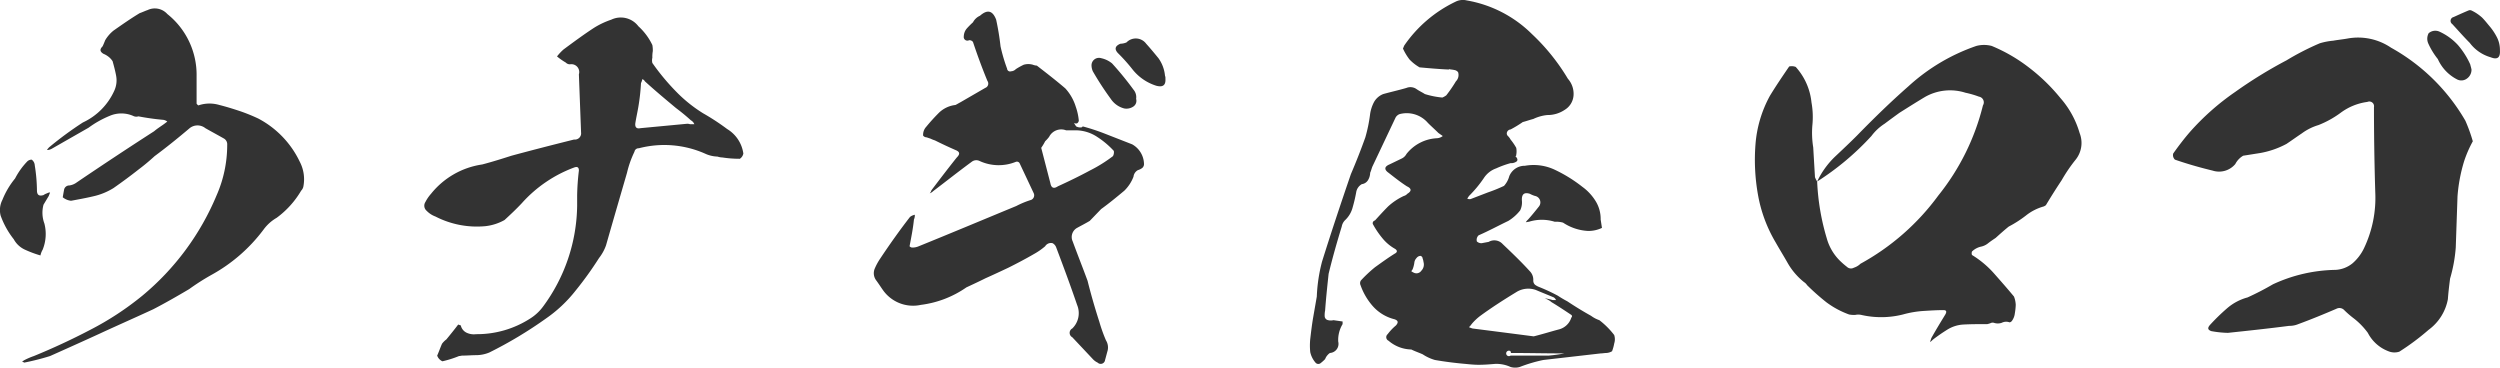 <svg xmlns="http://www.w3.org/2000/svg" width="342.939" height="50.44" viewBox="0 0 342.939 50.44">
  <defs>
    <style>
      .cls-1 {
        fill: #333;
        fill-rule: evenodd;
      }
    </style>
  </defs>
  <path id="logo-black.svg" class="cls-1" d="M829.158,6389.64a13,13,0,0,0-5.7-5.94,24.484,24.484,0,0,0-2.52-1.02c-0.9-.3-1.86-0.6-2.82-0.84a4.734,4.734,0,0,0-2.879.06,0.905,0.905,0,0,1-.24-0.24v-3.78a10.662,10.662,0,0,0-4.02-8.52,2.3,2.3,0,0,0-2.7-.54c-0.36.12-.72,0.3-1.08,0.42-1.2.72-2.4,1.56-3.6,2.4a4.9,4.9,0,0,0-1.14,1.32c-0.12.3-.24,0.6-0.36,0.84-0.42.42-.36,0.72,0.12,1.02a2.837,2.837,0,0,1,.72.42,2.438,2.438,0,0,1,.54.6c0.18,0.66.36,1.32,0.48,1.98a3.4,3.4,0,0,1-.24,2.04,8.773,8.773,0,0,1-4.32,4.38,48.07,48.07,0,0,0-4.5,3.3,1.617,1.617,0,0,0-.42.48,1.368,1.368,0,0,0,.66-0.18l5.04-2.88a13.63,13.63,0,0,1,2.88-1.62,4.054,4.054,0,0,1,3.24,0,0.944,0.944,0,0,0,.72.06,33.477,33.477,0,0,0,3.42.48,1.131,1.131,0,0,1,.54.24l-0.48.36c-0.42.3-.9,0.6-1.32,0.96q-5.31,3.42-10.62,7.02a2.178,2.178,0,0,1-1.02.42,0.719,0.719,0,0,0-.72.6c-0.06.3-.12,0.66-0.18,1.02a2.131,2.131,0,0,0,1.14.48c0.96-.18,1.98-0.36,3-0.6a8.987,8.987,0,0,0,2.82-1.14c1.2-.84,2.34-1.68,3.48-2.58q1.08-.81,2.16-1.8c1.62-1.2,3.18-2.46,4.74-3.78a1.724,1.724,0,0,1,2.219-.06c0.84,0.48,1.74.96,2.58,1.44a0.908,0.908,0,0,1,.42.84,17.142,17.142,0,0,1-1.44,6.9,35.77,35.77,0,0,1-10.2,13.8,40.683,40.683,0,0,1-7.14,4.68q-3.78,1.98-7.74,3.6a9.573,9.573,0,0,0-1.38.6c-0.059.06-.179,0.12-0.239,0.18a1,1,0,0,1,.3.12,33.95,33.95,0,0,0,3.54-.9c2.28-1.02,4.56-2.04,6.78-3.06,2.46-1.14,4.92-2.22,7.38-3.36,1.62-.84,3.3-1.8,4.92-2.76a31.707,31.707,0,0,1,3-1.92,22.4,22.4,0,0,0,7.2-6.24,5.831,5.831,0,0,1,1.8-1.62,12.4,12.4,0,0,0,3.36-3.72,1.16,1.16,0,0,0,.3-0.54A5.186,5.186,0,0,0,829.158,6389.64Zm-35.279,12.06a5.721,5.721,0,0,0,.24-3.6,4.242,4.242,0,0,1-.12-2.58l0.72-1.2c0.06-.18.12-0.3,0.18-0.48a0.867,0.867,0,0,0-.42.12,1.8,1.8,0,0,0-.48.24c-0.6.18-.9,0-0.9-0.66a22.6,22.6,0,0,0-.3-3.42,1.026,1.026,0,0,0-.42-0.78,0.86,0.86,0,0,0-.66.3,9.909,9.909,0,0,0-1.619,2.28,11.186,11.186,0,0,0-1.74,2.94,3.033,3.033,0,0,0-.24,2.16,11.463,11.463,0,0,0,1.8,3.24,3.3,3.3,0,0,0,1.559,1.44,14.889,14.889,0,0,0,2.1.78A2.57,2.57,0,0,1,793.879,6401.7Zm93.9-16.56a31.243,31.243,0,0,0-3.3-2.16,19.414,19.414,0,0,1-3.84-3.12,30.67,30.67,0,0,1-3.12-3.78,1.463,1.463,0,0,1,0-.72,4.25,4.25,0,0,1,.06-0.9,3.961,3.961,0,0,0-.06-0.84,8.3,8.3,0,0,0-1.919-2.58,3.023,3.023,0,0,0-3.72-.9,11.032,11.032,0,0,0-2.4,1.14c-1.38.9-2.76,1.92-4.14,2.94a6.822,6.822,0,0,0-.9.96,8.574,8.574,0,0,0,1.2.84,0.77,0.77,0,0,0,.6.24,1.075,1.075,0,0,1,1.2,1.38l0.3,7.98a0.856,0.856,0,0,1-.96.96c-2.88.72-5.7,1.44-8.58,2.22-1.32.42-2.64,0.84-4.02,1.2a11.039,11.039,0,0,0-7.019,4.02,5.438,5.438,0,0,0-.78,1.14,0.917,0.917,0,0,0,.18,1.2,3.2,3.2,0,0,0,1.2.78,12.41,12.41,0,0,0,6.9,1.32,6.866,6.866,0,0,0,2.58-.84c0.78-.72,1.62-1.5,2.4-2.34a18.059,18.059,0,0,1,7.14-4.86c0.48-.18.66,0,0.66,0.42a32.753,32.753,0,0,0-.24,3.42v1.44a23.741,23.741,0,0,1-4.68,13.8,6.434,6.434,0,0,1-1.74,1.62,13.474,13.474,0,0,1-7.44,2.16,2.317,2.317,0,0,1-1.26-.18,1.453,1.453,0,0,1-.839-1.02l-0.36-.12c-0.54.72-1.08,1.38-1.62,2.04a2.844,2.844,0,0,0-.6.6c-0.24.54-.42,1.08-0.66,1.62a1.331,1.331,0,0,0,.72.78,14.406,14.406,0,0,0,2.28-.72c0.18,0,.3-0.06.479-0.06,0.6,0,1.26-.06,1.86-0.06a4.815,4.815,0,0,0,1.8-.36,57.12,57.12,0,0,0,7.8-4.68,18.557,18.557,0,0,0,4.02-3.78,47.448,47.448,0,0,0,3.24-4.5,6.147,6.147,0,0,0,.96-1.74c0.96-3.36,1.92-6.66,2.88-9.96a13.791,13.791,0,0,1,1.02-2.88,0.571,0.571,0,0,1,.6-0.48,13.827,13.827,0,0,1,9.059.72,4.364,4.364,0,0,0,1.74.42,2.157,2.157,0,0,0,.66.12,15.571,15.571,0,0,0,2.4.18,1.1,1.1,0,0,0,.48-0.72A4.678,4.678,0,0,0,887.778,6385.14Zm-5.1-.66a1.021,1.021,0,0,0-.42-0.06l-6.36.6c-0.539.12-.779-0.12-0.719-0.66,0.12-.78.3-1.56,0.42-2.28a28.16,28.16,0,0,0,.359-3.24,1.907,1.907,0,0,0,.18-0.54,0.614,0.614,0,0,1,.36.3c1.38,1.26,2.82,2.46,4.26,3.66,0.72,0.54,1.38,1.08,2.04,1.68a1.059,1.059,0,0,1,.48.54h-0.6Zm60.66,2.76-3.84-1.5a27.97,27.97,0,0,0-2.94-.96l-0.12.12a1.14,1.14,0,0,1-.779-0.12,3.349,3.349,0,0,1-.3-0.48,0.527,0.527,0,0,0,.42.06,0.554,0.554,0,0,0,.239-0.36,7.914,7.914,0,0,0-.419-1.92,6.586,6.586,0,0,0-1.44-2.52c-1.26-1.08-2.58-2.1-3.9-3.12a1.752,1.752,0,0,1-.54-0.12,2.25,2.25,0,0,0-1.26,0,9.708,9.708,0,0,0-1.08.6,0.964,0.964,0,0,1-.66.3,0.406,0.406,0,0,1-.54-0.36,22.782,22.782,0,0,1-.9-3.06,35.808,35.808,0,0,0-.6-3.66c-0.48-1.26-1.2-1.44-2.22-.54a1.991,1.991,0,0,0-.96.9,11.087,11.087,0,0,0-.84.84,1.725,1.725,0,0,0-.42,1.08,0.5,0.5,0,0,0,.72.54,0.585,0.585,0,0,1,.54.24c0.6,1.8,1.26,3.6,1.98,5.34a0.631,0.631,0,0,1-.3.96l-3.42,1.98c-0.24.12-.42,0.24-0.66,0.36a3.878,3.878,0,0,0-2.28,1.08c-0.6.6-1.2,1.26-1.74,1.92a1.634,1.634,0,0,0-.42,1.2,0.623,0.623,0,0,0,.48.24l0.54,0.18a4.137,4.137,0,0,0,.6.24c0.96,0.48,1.86.9,2.82,1.32,0.6,0.24.66,0.54,0.18,1.02-1.2,1.5-2.34,3-3.48,4.5a0.967,0.967,0,0,1-.24.42,1.306,1.306,0,0,0,.48-0.3c1.74-1.32,3.48-2.7,5.28-4.02a1.02,1.02,0,0,1,1.08-.12,6.248,6.248,0,0,0,4.98.12,0.421,0.421,0,0,1,.54.24l1.92,4.08a0.685,0.685,0,0,1-.36.9,12.15,12.15,0,0,0-2.04.84c-4.5,1.86-8.94,3.72-13.38,5.52a2.192,2.192,0,0,1-.9.18,0.519,0.519,0,0,1-.36-0.18c0.24-1.26.48-2.46,0.6-3.66a1.407,1.407,0,0,0,.12-0.66,1.62,1.62,0,0,0-.66.3c-1.44,1.86-2.759,3.72-4.079,5.7a8.144,8.144,0,0,0-.78,1.44,1.641,1.641,0,0,0,.18,1.5c0.36,0.48.66,0.96,0.96,1.38a5.052,5.052,0,0,0,5.219,2.04,13.982,13.982,0,0,0,6.24-2.4c0.9-.42,1.8-0.84,2.64-1.26,1.08-.48,2.1-0.96,3.12-1.44,1.2-.6,2.34-1.2,3.48-1.86a9.059,9.059,0,0,0,1.56-1.08,0.934,0.934,0,0,1,1.02-.42,1.059,1.059,0,0,1,.48.54c1.02,2.7,1.98,5.28,2.88,7.92a2.928,2.928,0,0,1-.66,3.24,0.68,0.68,0,0,0,0,1.2l2.879,3.06a2.155,2.155,0,0,0,.6.42,0.6,0.6,0,0,0,1.02-.36c0.12-.42.24-0.9,0.36-1.32a1.86,1.86,0,0,0-.24-1.38,21.139,21.139,0,0,1-.9-2.52c-0.6-1.86-1.14-3.72-1.62-5.64-0.66-1.8-1.379-3.6-2.039-5.4a1.435,1.435,0,0,1,.6-1.86c0.539-.3,1.139-0.6,1.739-0.96l1.56-1.62c1.08-.78,2.1-1.62,3.18-2.52a5.35,5.35,0,0,0,1.26-1.92,1.181,1.181,0,0,1,.6-0.9,1.877,1.877,0,0,0,.6-0.3,0.7,0.7,0,0,0,.24-0.6A3.161,3.161,0,0,0,943.338,6387.24Zm-2.64,1.62a19.906,19.906,0,0,1-3.18,1.98c-1.44.78-2.939,1.5-4.379,2.16-0.54.36-.9,0.24-1.02-0.42l-1.26-4.86a7.143,7.143,0,0,0,.54-0.9,5.41,5.41,0,0,0,.54-0.6,1.864,1.864,0,0,1,2.34-.9h1.5a5.39,5.39,0,0,1,2.759.9,11.724,11.724,0,0,1,2.28,1.92A1.082,1.082,0,0,1,940.7,6388.86Zm7.14-11.04a4.883,4.883,0,0,0-.9-2.4c-0.54-.66-1.08-1.32-1.68-1.98a1.769,1.769,0,0,0-2.7-.18,2.355,2.355,0,0,1-.84.18q-1.08.45-.36,1.26a24.127,24.127,0,0,1,2.04,2.28,6.723,6.723,0,0,0,3.24,2.22c0.9,0.24,1.32-.06,1.26-0.96A0.89,0.89,0,0,0,947.838,6377.82ZM940.4,6381a3.174,3.174,0,0,0,1.86,1.32,1.689,1.689,0,0,0,1.2-.24,0.946,0.946,0,0,0,.42-1.08,1.581,1.581,0,0,0-.36-1.26,42.68,42.68,0,0,0-2.94-3.6,3.49,3.49,0,0,0-1.5-.72,1.024,1.024,0,0,0-1.32.96,2.118,2.118,0,0,0,.18.84A40.865,40.865,0,0,0,940.4,6381Zm69.062,32.4a10.947,10.947,0,0,0-2.04-2.04,4.149,4.149,0,0,1-1.14-.6q-1.62-.9-3.24-1.98a15.176,15.176,0,0,1-1.32-.78,24.848,24.848,0,0,0-2.582-1.2,2.432,2.432,0,0,1-.54-0.3,0.77,0.77,0,0,1-.24-0.6,1.669,1.669,0,0,0-.48-1.26c-1.2-1.32-2.459-2.52-3.719-3.72a1.544,1.544,0,0,0-1.92-.3l-0.96.18a0.9,0.9,0,0,1-.66-0.24,0.851,0.851,0,0,1,.24-0.84c1.38-.6,2.7-1.32,4.08-1.98a6.085,6.085,0,0,0,1.619-1.44,2.477,2.477,0,0,0,.24-1.32c-0.06-.9.3-1.2,1.08-0.96a3.67,3.67,0,0,0,.72.3,0.9,0.9,0,0,1,.54,1.44c-0.48.6-.96,1.2-1.5,1.8a1.591,1.591,0,0,0-.3.36c0.12,0,.3-0.06.42-0.06a5.942,5.942,0,0,1,3.542,0,3.507,3.507,0,0,1,1.14.12,6.836,6.836,0,0,0,3.42,1.14,4.267,4.267,0,0,0,1.92-.42c-0.06-.36-0.12-0.78-0.18-1.14a4.635,4.635,0,0,0-.72-2.58,6.869,6.869,0,0,0-1.8-1.92,19.543,19.543,0,0,0-3.66-2.28,6.785,6.785,0,0,0-4.2-.6,2.278,2.278,0,0,0-2.159,1.44,3.189,3.189,0,0,1-.72,1.32,21.568,21.568,0,0,1-2.22.9l-2.34.9a0.638,0.638,0,0,1-.48-0.06l0.24-.36a16.46,16.46,0,0,0,2.04-2.46,3.336,3.336,0,0,1,1.68-1.32,13.138,13.138,0,0,1,1.98-.72,1.265,1.265,0,0,0,.839-0.24q0.27-.27-0.18-0.72a0.151,0.151,0,0,0,.12-0.18,2.577,2.577,0,0,0,0-.96,7.561,7.561,0,0,0-.779-1.14,1.967,1.967,0,0,0-.36-0.48,0.478,0.478,0,0,1-.12-0.54,0.563,0.563,0,0,1,.48-0.36,15.621,15.621,0,0,0,1.679-1.02c0.48-.12.96-0.3,1.44-0.42a5.777,5.777,0,0,1,1.922-.54,4.187,4.187,0,0,0,2.4-.72,2.52,2.52,0,0,0,1.2-1.98,3.12,3.12,0,0,0-.78-2.28,28.212,28.212,0,0,0-4.922-6.12,16.723,16.723,0,0,0-8.939-4.62,2.235,2.235,0,0,0-1.56.18,17.916,17.916,0,0,0-7.02,6c-0.06.12-.12,0.3-0.18,0.42a7.65,7.65,0,0,0,.9,1.5,6.107,6.107,0,0,0,1.38,1.08c1.32,0.12,2.7.24,4.02,0.3v-0.06c0.24,0.06.48,0.06,0.72,0.12a0.808,0.808,0,0,1,.54.3,1.223,1.223,0,0,1-.3,1.26,18.31,18.31,0,0,1-1.32,1.92,2.432,2.432,0,0,1-.54.3,11.345,11.345,0,0,1-2.4-.48c-0.36-.24-0.78-0.42-1.2-0.72a1.461,1.461,0,0,0-1.32-.12c-1.02.3-2.1,0.54-3.18,0.84a2.5,2.5,0,0,0-1.26,1.08,5.158,5.158,0,0,0-.54,1.62,20.694,20.694,0,0,1-.66,3.24q-0.9,2.52-1.98,5.04c-1.38,4.02-2.7,7.98-3.959,12a22.123,22.123,0,0,0-.72,4.8l-0.48,2.76c-0.18,1.02-.3,2.04-0.42,3.06a9.022,9.022,0,0,0,0,1.8,3.27,3.27,0,0,0,.72,1.44,0.5,0.5,0,0,0,.72.06,5.41,5.41,0,0,0,.6-0.54,1.8,1.8,0,0,1,.66-0.84,1.253,1.253,0,0,0,1.139-1.56,4.216,4.216,0,0,1,.6-2.4v-0.36l-1.259-.18a1.462,1.462,0,0,1-.72,0,0.577,0.577,0,0,1-.48-0.54,3.17,3.17,0,0,1,.06-0.78c0.12-1.68.3-3.36,0.48-5.04,0.54-2.22,1.139-4.32,1.8-6.48a1.651,1.651,0,0,1,.48-0.9,3.637,3.637,0,0,0,1.02-1.74,20.3,20.3,0,0,0,.48-2.04,1.551,1.551,0,0,1,.78-1.14,1.167,1.167,0,0,0,.84-0.54,2.023,2.023,0,0,0,.3-1.02c0.12-.24.18-0.54,0.3-0.84l3.18-6.72a1.059,1.059,0,0,1,.54-0.48,3.819,3.819,0,0,1,3.9,1.2c0.48,0.48.96,0.9,1.44,1.38l0.6,0.42a1.413,1.413,0,0,1-.78.3,5.688,5.688,0,0,0-4.2,2.16,1.446,1.446,0,0,1-.6.6l-1.74.84c-0.72.3-.72,0.72-0.12,1.14,0.84,0.66,1.68,1.32,2.52,1.86,0.66,0.3.66,0.66,0.06,1.02a0.947,0.947,0,0,1-.48.3,8.486,8.486,0,0,0-2.16,1.44c-0.6.6-1.2,1.26-1.8,1.92a0.394,0.394,0,0,0-.3.48,11.881,11.881,0,0,0,1.44,2.1,5.987,5.987,0,0,0,1.62,1.32c0.36,0.24.3,0.48-.06,0.66-0.96.6-1.86,1.26-2.7,1.86a18.751,18.751,0,0,0-1.92,1.8,0.657,0.657,0,0,0-.06.66,8.669,8.669,0,0,0,1.74,2.94,5.858,5.858,0,0,0,2.94,1.74c0.48,0.18.54,0.42,0.18,0.84a7.138,7.138,0,0,0-1.14,1.2,0.536,0.536,0,0,0,.12.9,4.923,4.923,0,0,0,3.12,1.2c0.48,0.24,1.02.42,1.56,0.66a6.1,6.1,0,0,0,1.68.78c1.38,0.24,2.82.42,4.2,0.54,0.6,0.06,1.2.12,1.8,0.12,0.78,0,1.5-.06,2.22-0.12a4.631,4.631,0,0,1,2.16.42,2.247,2.247,0,0,0,1.259,0,20.108,20.108,0,0,1,3.24-.96l7.862-.9c0.24,0,.54-0.06.78-0.06a1.7,1.7,0,0,0,.78-0.24,5.679,5.679,0,0,0,.3-1.08A1.847,1.847,0,0,0,1009.46,6413.4Zm-27.541-8.58a1.312,1.312,0,0,1-.3-0.18c0.06-.06.12-0.18,0.18-0.24a3.947,3.947,0,0,0,.24-0.9,1.094,1.094,0,0,1,.3-0.66,0.716,0.716,0,0,1,.54-0.3,0.38,0.38,0,0,1,.3.36,1.855,1.855,0,0,1,.12.48,1.213,1.213,0,0,1-.3,1.2A0.81,0.81,0,0,1,981.919,6404.82Zm20.7,11.1a19.9,19.9,0,0,1-2.16.3h-5.221a0.375,0.375,0,1,1,0-.6c0,0.06.06,0.18,0.06,0.24C997.758,6415.86,1000.22,6415.92,1002.62,6415.92Zm0.96-4.92a2.4,2.4,0,0,1-1.68,1.62c-1.14.3-2.282,0.66-3.482,0.96-2.759-.36-5.579-0.72-8.4-1.08a4.134,4.134,0,0,1-.48-0.18,2.61,2.61,0,0,0,.36-0.42,7.138,7.138,0,0,1,1.2-1.14c1.56-1.14,3.24-2.22,4.919-3.24a3.081,3.081,0,0,1,2.7-.3c0.84,0.36,1.622.66,2.462,1.02a0.882,0.882,0,0,1,.3.36H1001a6.949,6.949,0,0,0-1.082-.24,3.031,3.031,0,0,1,.962.54c0.9,0.54,1.8,1.14,2.7,1.74A0.225,0.225,0,0,1,1003.58,6411Zm69.72-25.32a12.587,12.587,0,0,0-2.64-4.8,25.261,25.261,0,0,0-4.26-4.14,22.272,22.272,0,0,0-5.16-3,4.151,4.151,0,0,0-2.1,0,26.591,26.591,0,0,0-9.3,5.52c-2.46,2.16-4.8,4.44-7.08,6.78-0.96.96-1.98,1.92-3,2.88a11.559,11.559,0,0,0-2.46,3.42,2.8,2.8,0,0,1-.3-0.6l-0.24-4.08a12.575,12.575,0,0,1-.12-3,11.316,11.316,0,0,0-.12-3.18,8.531,8.531,0,0,0-2.16-4.86,1.544,1.544,0,0,0-.9-0.06c-0.9,1.32-1.8,2.64-2.64,4.02a16.463,16.463,0,0,0-1.98,6.66,27.318,27.318,0,0,0,.36,7.02,19.374,19.374,0,0,0,2.4,6.42c0.54,0.96,1.14,1.92,1.68,2.88a9.206,9.206,0,0,0,2.22,2.58,1.4,1.4,0,0,1,.42.42,32.032,32.032,0,0,0,2.64,2.34,12.042,12.042,0,0,0,3.12,1.68,3.69,3.69,0,0,0,.84.06,1.977,1.977,0,0,1,.84,0,12.2,12.2,0,0,0,5.7-.06,13.978,13.978,0,0,1,2.76-.48c0.96-.06,1.86-0.12,2.82-0.12,0.36,0,.48.18,0.24,0.6-0.66,1.08-1.32,2.16-1.92,3.24l-0.18.54a1.591,1.591,0,0,0,.36-0.3,23.259,23.259,0,0,1,1.98-1.38,4.635,4.635,0,0,1,2.22-.72c1.08-.06,2.16-0.06,3.3-0.06a3.824,3.824,0,0,0,.42-0.12,0.638,0.638,0,0,1,.48-0.06,1.665,1.665,0,0,0,1.08,0,1.343,1.343,0,0,1,1.08-.06,0.51,0.51,0,0,0,.3-0.18,2.157,2.157,0,0,0,.42-1.08,8.2,8.2,0,0,0,.12-1.14,3.508,3.508,0,0,0-.24-1.14c-0.84-1.02-1.74-2.04-2.64-3.06a13.248,13.248,0,0,0-3.12-2.64,0.662,0.662,0,0,1,0-.48,2.6,2.6,0,0,1,1.2-.66,2.283,2.283,0,0,0,1.02-.48c0.3-.24.66-0.48,1.02-0.72,0.6-.54,1.2-1.08,1.8-1.56a15.563,15.563,0,0,0,2.34-1.5,6.857,6.857,0,0,1,2.46-1.26,1.312,1.312,0,0,0,.3-0.18q1.08-1.8,2.16-3.42a21.283,21.283,0,0,1,1.92-2.82A3.675,3.675,0,0,0,1073.3,6385.68Zm-13.26-3.78a31.885,31.885,0,0,1-6.12,12.36,32.667,32.667,0,0,1-10.68,9.36,2.259,2.259,0,0,1-.9.54,0.8,0.8,0,0,1-.96-0.12,10.446,10.446,0,0,1-.84-0.72,6.9,6.9,0,0,1-1.92-3.18,31.694,31.694,0,0,1-1.32-7.8,37.02,37.02,0,0,0,7.44-6.24,6.9,6.9,0,0,1,1.8-1.68c0.72-.54,1.38-1.02,2.04-1.5,1.14-.72,2.28-1.44,3.48-2.16a6.954,6.954,0,0,1,5.58-.6,12.7,12.7,0,0,1,1.86.54A0.791,0.791,0,0,1,1060.04,6381.9Zm55.98-7.92a8.036,8.036,0,0,0-5.94-1.26c-0.66.12-1.32,0.18-1.98,0.3a9.281,9.281,0,0,0-1.86.36,36.176,36.176,0,0,0-4.56,2.34,61.36,61.36,0,0,0-7.02,4.32,34.015,34.015,0,0,0-6.24,5.52c-0.78.9-1.56,1.92-2.28,2.94a0.851,0.851,0,0,0,.24.84c1.74,0.6,3.42,1.08,5.16,1.5a2.9,2.9,0,0,0,3.12-.9,2.813,2.813,0,0,1,1.08-1.14c0.78-.12,1.5-0.24,2.28-0.36a12.062,12.062,0,0,0,3.66-1.26c0.72-.48,1.38-0.96,2.1-1.44a7.39,7.39,0,0,1,2.28-1.14,13.334,13.334,0,0,0,3.12-1.74,7.876,7.876,0,0,1,3.6-1.44,0.648,0.648,0,0,1,.9.72q0,5.85.18,11.7a16.057,16.057,0,0,1-1.56,7.68,6.388,6.388,0,0,1-1.56,2.04,4.022,4.022,0,0,1-2.34.9,21.13,21.13,0,0,0-8.58,1.98,38.167,38.167,0,0,1-3.48,1.8,7.124,7.124,0,0,0-2.82,1.5,27.858,27.858,0,0,0-2.34,2.28c-0.36.42-.3,0.66,0.18,0.84a13.967,13.967,0,0,0,2.28.24c2.82-.3,5.64-0.6,8.4-0.96a3.133,3.133,0,0,0,1.26-.24c1.8-.66,3.54-1.38,5.22-2.1a0.9,0.9,0,0,1,1.02.12,13.186,13.186,0,0,0,1.38,1.2,9.954,9.954,0,0,1,1.92,1.98,5.265,5.265,0,0,0,2.82,2.52,2.141,2.141,0,0,0,1.5.06,33.339,33.339,0,0,0,4.02-3,6.719,6.719,0,0,0,2.64-4.2c0.06-.9.18-1.86,0.3-2.82a20.5,20.5,0,0,0,.78-4.26l0.24-7.02a21.856,21.856,0,0,1,.9-4.8,16.01,16.01,0,0,1,1.2-2.76,22.52,22.52,0,0,0-1.02-2.82A26.814,26.814,0,0,0,1116.02,6373.98Zm11.04-5.1a0.507,0.507,0,0,0-.42,0c-0.72.3-1.38,0.6-2.04,0.9a0.534,0.534,0,0,0-.18.96c0.78,0.84,1.56,1.74,2.4,2.58a5.456,5.456,0,0,0,2.88,1.98c0.9,0.36,1.32.06,1.26-.96a3.833,3.833,0,0,0-.36-1.68,7.949,7.949,0,0,0-.96-1.5c-0.36-.42-0.72-0.9-1.14-1.32A6.03,6.03,0,0,0,1127.06,6368.88Zm-4.62,6.66a5.751,5.751,0,0,0,2.58,2.76,1.274,1.274,0,0,0,1.38-.06,1.486,1.486,0,0,0,.66-1.26c-0.06-.3-0.12-0.48-0.18-0.72a10.968,10.968,0,0,0-1.68-2.64,7.88,7.88,0,0,0-2.58-1.86,1.389,1.389,0,0,0-1.44.24,1.6,1.6,0,0,0-.06,1.38A9.922,9.922,0,0,0,1122.44,6375.54Z" transform="translate(-788.031 -6367.44)"/>
</svg>
